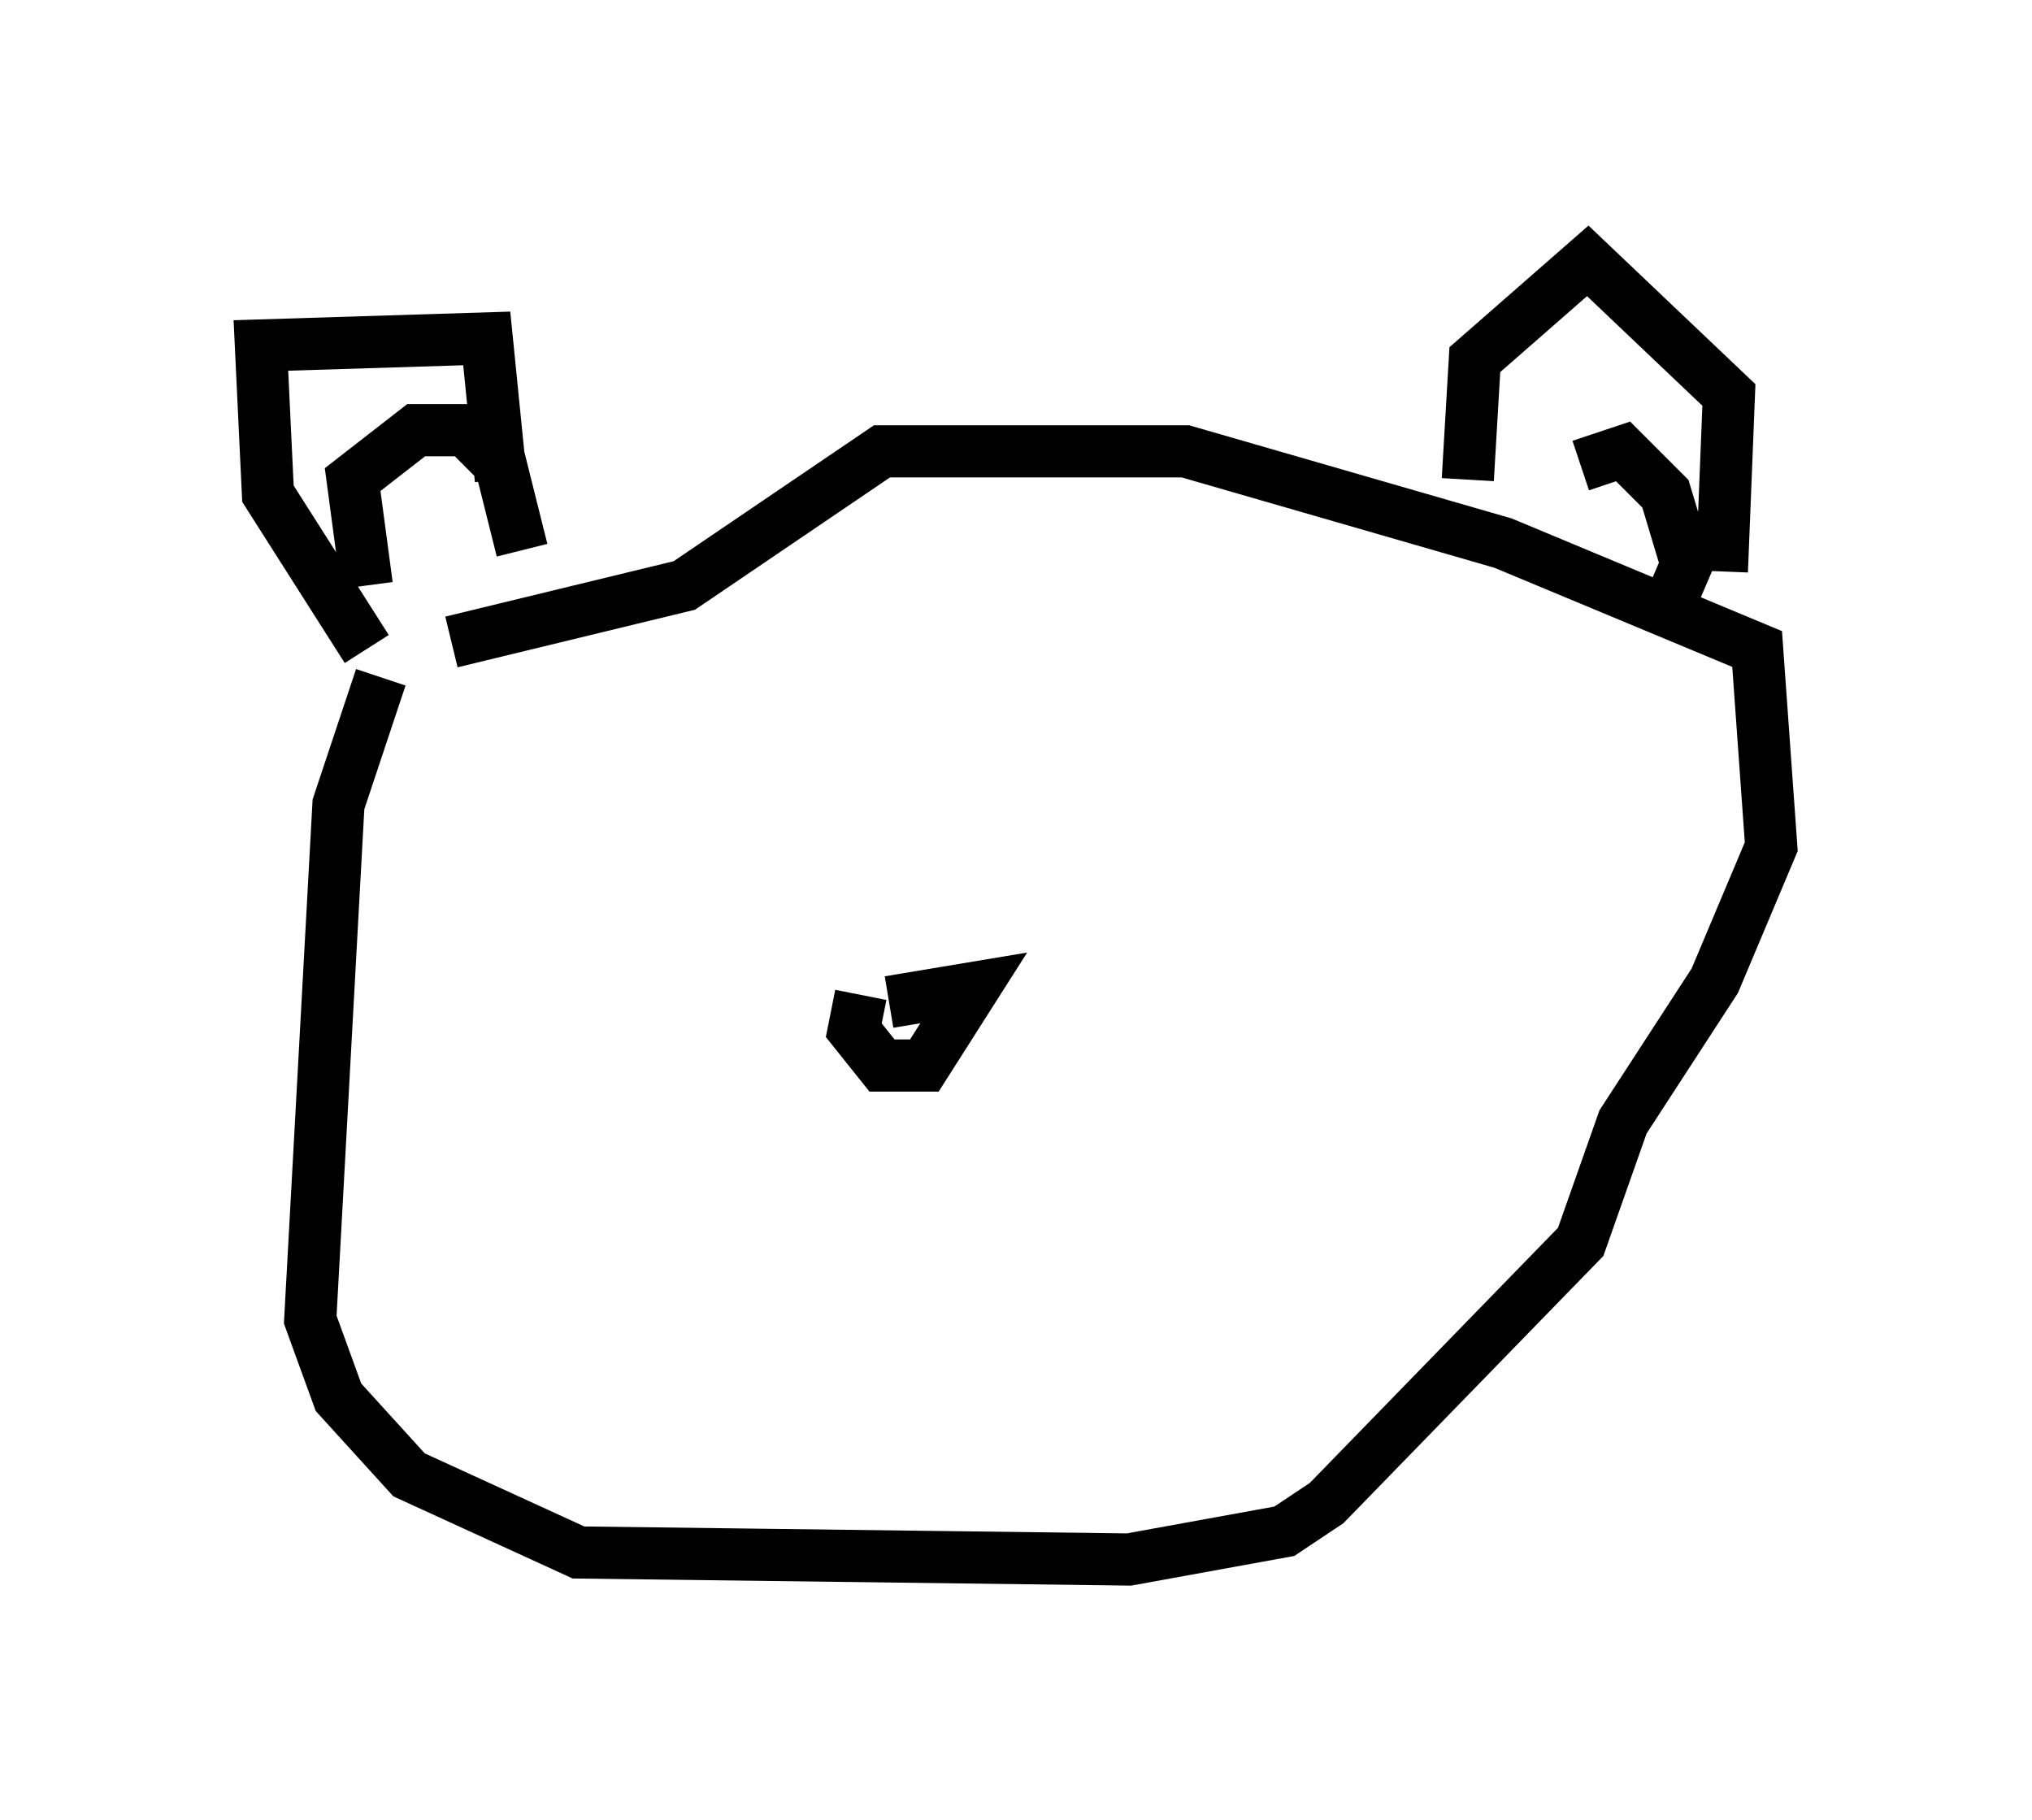 <?xml version="1.0" encoding="utf-8" ?>
<svg baseProfile="full" height="34.898" version="1.1" width="38.958" xmlns="http://www.w3.org/2000/svg" xmlns:ev="http://www.w3.org/2001/xml-events" xmlns:xlink="http://www.w3.org/1999/xlink"><defs /><rect fill="white" height="34.898" width="38.958" x="0" y="0" /><path d="M8.248, 11.631 m-0.947, 1.353 l-0.812, 2.436 -0.541, 9.878 l0.541, 1.488 1.353, 1.488 l3.248, 1.488 10.555, 0.135 l2.977, -0.541 0.812, -0.541 l4.871, -5.007 0.812, -2.3 l1.759, -2.706 1.083, -2.571 l-0.271, -3.789 -4.871, -2.03 l-6.089, -1.759 -5.819, 0.0 l-3.789, 2.571 -4.465, 1.083 m-1.624, 0.135 l-1.894, -2.977 -0.135, -2.842 l4.33, -0.135 0.271, 2.706 m-2.571, 2.03 l-0.271, -2.03 1.218, -0.947 l0.947, 0.0 0.677, 0.677 l0.406, 1.624 m18.132, -1.353 l0.135, -2.3 2.165, -1.894 l2.706, 2.571 -0.135, 3.383 m-2.706, -2.03 l0.812, -0.271 0.812, 0.812 l0.406, 1.353 -0.406, 0.947 m-15.426, 7.307 l-0.135, 0.677 0.541, 0.677 l0.812, 0.0 0.947, -1.488 l-1.624, 0.271 " fill="none" stroke="black" stroke-width="1" /></svg>